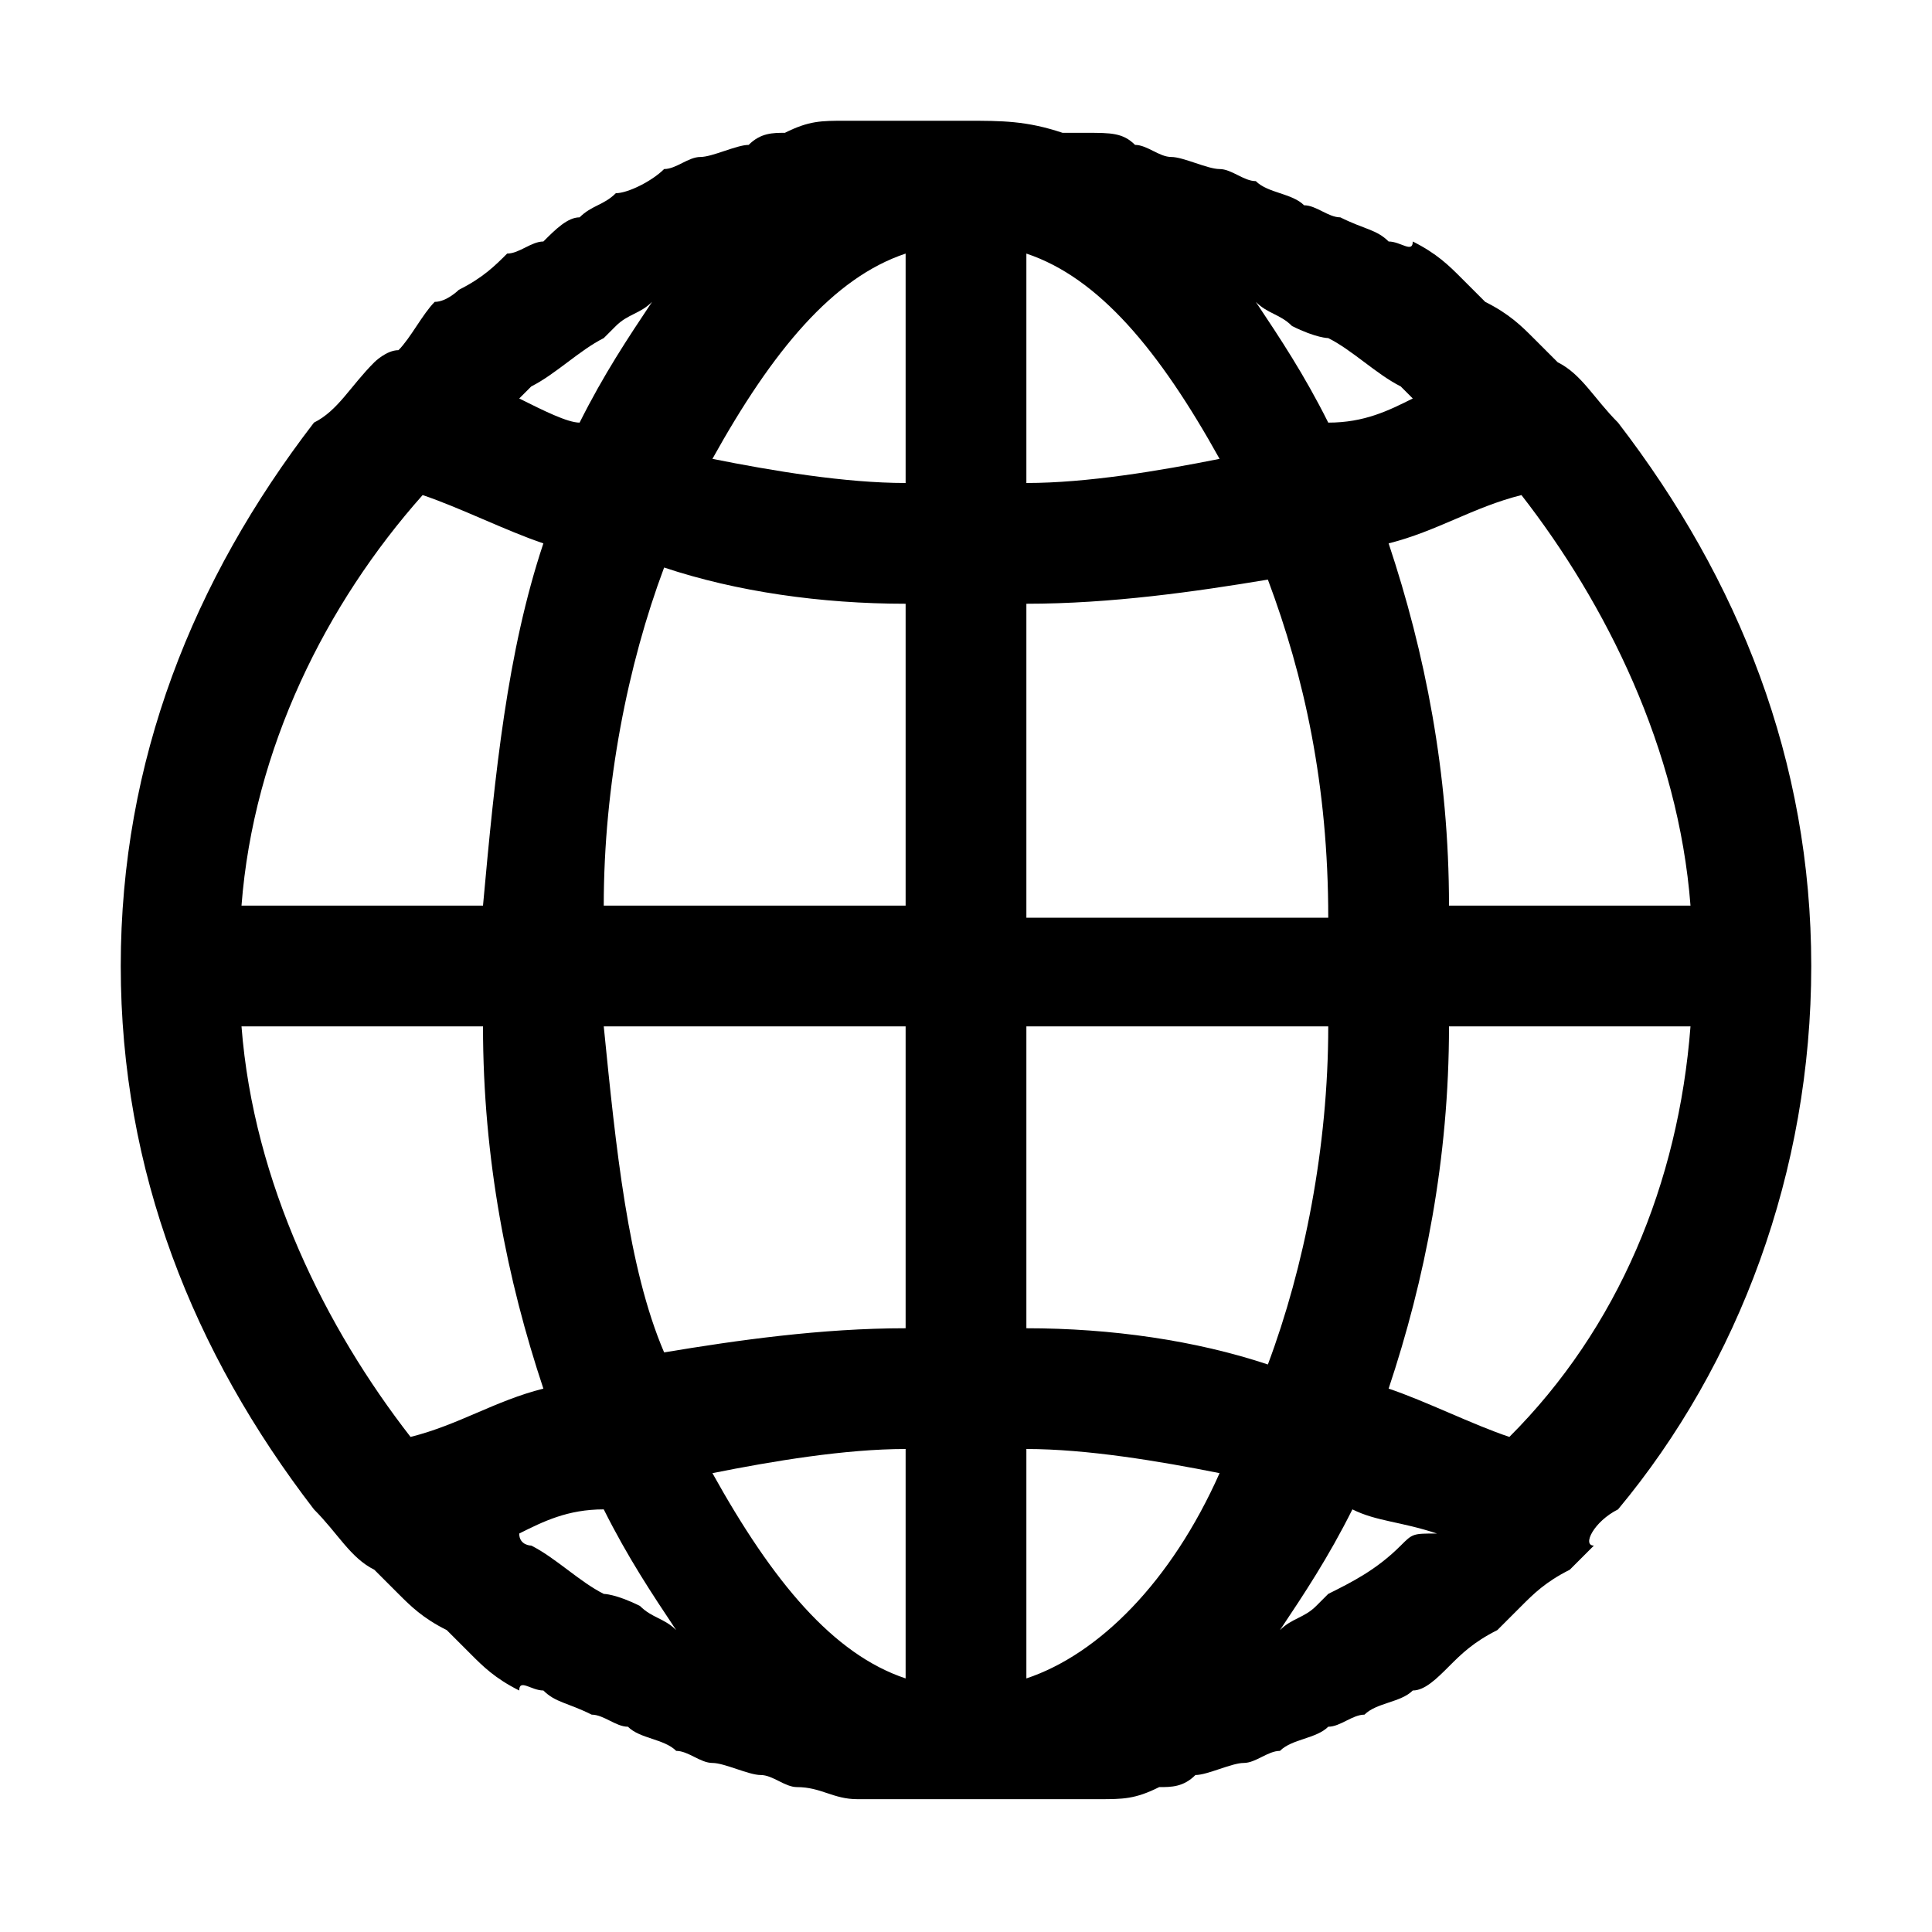 <?xml version="1.0" encoding="utf-8"?>
<!-- Generator: Adobe Illustrator 19.2.0, SVG Export Plug-In . SVG Version: 6.00 Build 0)  -->
<svg version="1.1" id="Layer_1" xmlns="http://www.w3.org/2000/svg" xmlns:xlink="http://www.w3.org/1999/xlink" x="0px" y="0px"
	 viewBox="0 0 16 16" style="enable-background:new 0 0 16 16;" xml:space="preserve">
<path d="M13.4,12.5c1-1.2,1.6-2.8,1.6-4.5c0-1.7-0.6-3.2-1.6-4.5l0,0c0,0,0,0,0,0c-0.2-0.2-0.3-0.4-0.5-0.5
	c-0.1-0.1-0.1-0.1-0.2-0.2c-0.1-0.1-0.2-0.2-0.4-0.3c-0.1-0.1-0.1-0.1-0.2-0.2c-0.1-0.1-0.2-0.2-0.4-0.3C11.7,2.1,11.6,2,11.5,2
	c-0.1-0.1-0.2-0.1-0.4-0.2c-0.1,0-0.2-0.1-0.3-0.1c-0.1-0.1-0.3-0.1-0.4-0.2c-0.1,0-0.2-0.1-0.3-0.1c-0.1,0-0.3-0.1-0.4-0.1
	c-0.1,0-0.2-0.1-0.3-0.1C9.3,1.1,9.2,1.1,9,1.1c-0.1,0-0.2,0-0.2,0C8.5,1,8.3,1,8,1S7.5,1,7.2,1c-0.1,0-0.2,0-0.2,0
	c-0.2,0-0.3,0-0.5,0.1c-0.1,0-0.2,0-0.3,0.1c-0.1,0-0.3,0.1-0.4,0.1c-0.1,0-0.2,0.1-0.3,0.1C5.4,1.5,5.2,1.6,5.1,1.6
	C5,1.7,4.9,1.7,4.8,1.8C4.7,1.8,4.6,1.9,4.5,2C4.4,2,4.3,2.1,4.2,2.1C4.1,2.2,4,2.3,3.8,2.4C3.8,2.4,3.7,2.5,3.6,2.5
	C3.5,2.6,3.4,2.8,3.3,2.9C3.2,2.9,3.1,3,3.1,3C2.9,3.2,2.8,3.4,2.6,3.5c0,0,0,0,0,0l0,0C1.6,4.8,1,6.3,1,8c0,1.7,0.6,3.2,1.6,4.5
	l0,0c0,0,0,0,0,0c0.2,0.2,0.3,0.4,0.5,0.5c0.1,0.1,0.1,0.1,0.2,0.2c0.1,0.1,0.2,0.2,0.4,0.3c0.1,0.1,0.1,0.1,0.2,0.2
	c0.1,0.1,0.2,0.2,0.4,0.3C4.3,13.9,4.4,14,4.5,14c0.1,0.1,0.2,0.1,0.4,0.2c0.1,0,0.2,0.1,0.3,0.1c0.1,0.1,0.3,0.1,0.4,0.2
	c0.1,0,0.2,0.1,0.3,0.1c0.1,0,0.3,0.1,0.4,0.1c0.1,0,0.2,0.1,0.3,0.1c0.2,0,0.3,0.1,0.5,0.1c0.1,0,0.2,0,0.2,0c0.3,0,0.5,0,0.8,0
	s0.5,0,0.8,0c0.1,0,0.2,0,0.2,0c0.2,0,0.3,0,0.5-0.1c0.1,0,0.2,0,0.3-0.1c0.1,0,0.3-0.1,0.4-0.1c0.1,0,0.2-0.1,0.3-0.1
	c0.1-0.1,0.3-0.1,0.4-0.2c0.1,0,0.2-0.1,0.3-0.1c0.1-0.1,0.3-0.1,0.4-0.2c0.1,0,0.2-0.1,0.3-0.2c0.1-0.1,0.2-0.2,0.4-0.3
	c0.1-0.1,0.1-0.1,0.2-0.2c0.1-0.1,0.2-0.2,0.4-0.3c0.1-0.1,0.1-0.1,0.2-0.2C13.1,12.8,13.2,12.6,13.4,12.5
	C13.4,12.5,13.4,12.5,13.4,12.5L13.4,12.5z M11.6,12.8c-0.2,0.2-0.4,0.3-0.6,0.4c0,0-0.1,0.1-0.1,0.1c-0.1,0.1-0.2,0.1-0.3,0.2
	c0.2-0.3,0.4-0.6,0.6-1c0.2,0.1,0.4,0.1,0.7,0.2C11.7,12.7,11.7,12.7,11.6,12.8z M5,13.2c-0.2-0.1-0.4-0.3-0.6-0.4
	c0,0-0.1,0-0.1-0.1c0.2-0.1,0.4-0.2,0.7-0.2c0.2,0.4,0.4,0.7,0.6,1c-0.1-0.1-0.2-0.1-0.3-0.2C5.1,13.2,5,13.2,5,13.2z M4.4,3.2
	C4.6,3.1,4.8,2.9,5,2.8c0,0,0.1-0.1,0.1-0.1c0.1-0.1,0.2-0.1,0.3-0.2c-0.2,0.3-0.4,0.6-0.6,1C4.7,3.5,4.5,3.4,4.3,3.3
	C4.3,3.3,4.3,3.3,4.4,3.2z M11,2.8c0.2,0.1,0.4,0.3,0.6,0.4c0,0,0.1,0.1,0.1,0.1c-0.2,0.1-0.4,0.2-0.7,0.2c-0.2-0.4-0.4-0.7-0.6-1
	c0.1,0.1,0.2,0.1,0.3,0.2C10.9,2.8,11,2.8,11,2.8z M8.5,12c0.5,0,1.1,0.1,1.6,0.2c-0.4,0.9-1,1.5-1.6,1.7V12z M8.5,11V8.5H11
	c0,1-0.2,2-0.5,2.8C9.9,11.1,9.2,11,8.5,11z M8.5,7.5V5c0.7,0,1.4-0.1,2-0.2c0.3,0.8,0.5,1.7,0.5,2.8H8.5z M8.5,4V2.1
	c0.6,0.2,1.1,0.8,1.6,1.7C9.6,3.9,9,4,8.5,4z M7.5,2.1V4C7,4,6.4,3.9,5.9,3.8C6.4,2.9,6.9,2.3,7.5,2.1z M7.5,5v2.5H5
	c0-1,0.2-2,0.5-2.8C6.1,4.9,6.8,5,7.5,5z M7.5,8.5V11c-0.7,0-1.4,0.1-2,0.2C5.2,10.5,5.1,9.5,5,8.5H7.5z M7.5,12v1.9
	c-0.6-0.2-1.1-0.8-1.6-1.7C6.4,12.1,7,12,7.5,12z M11.5,11.5c0.3-0.9,0.5-1.9,0.5-3h2c-0.1,1.3-0.6,2.5-1.5,3.4
	C12.2,11.8,11.8,11.6,11.5,11.5z M14,7.5h-2c0-1.1-0.2-2.1-0.5-3c0.4-0.1,0.7-0.3,1.1-0.4C13.3,5,13.9,6.2,14,7.5z M4.5,4.5
	C4.2,5.4,4.1,6.4,4,7.5H2C2.1,6.2,2.7,5,3.5,4.1C3.8,4.2,4.2,4.4,4.5,4.5z M2,8.5h2c0,1.1,0.2,2.1,0.5,3c-0.4,0.1-0.7,0.3-1.1,0.4
	C2.7,11,2.1,9.8,2,8.5z"/>
</svg>
